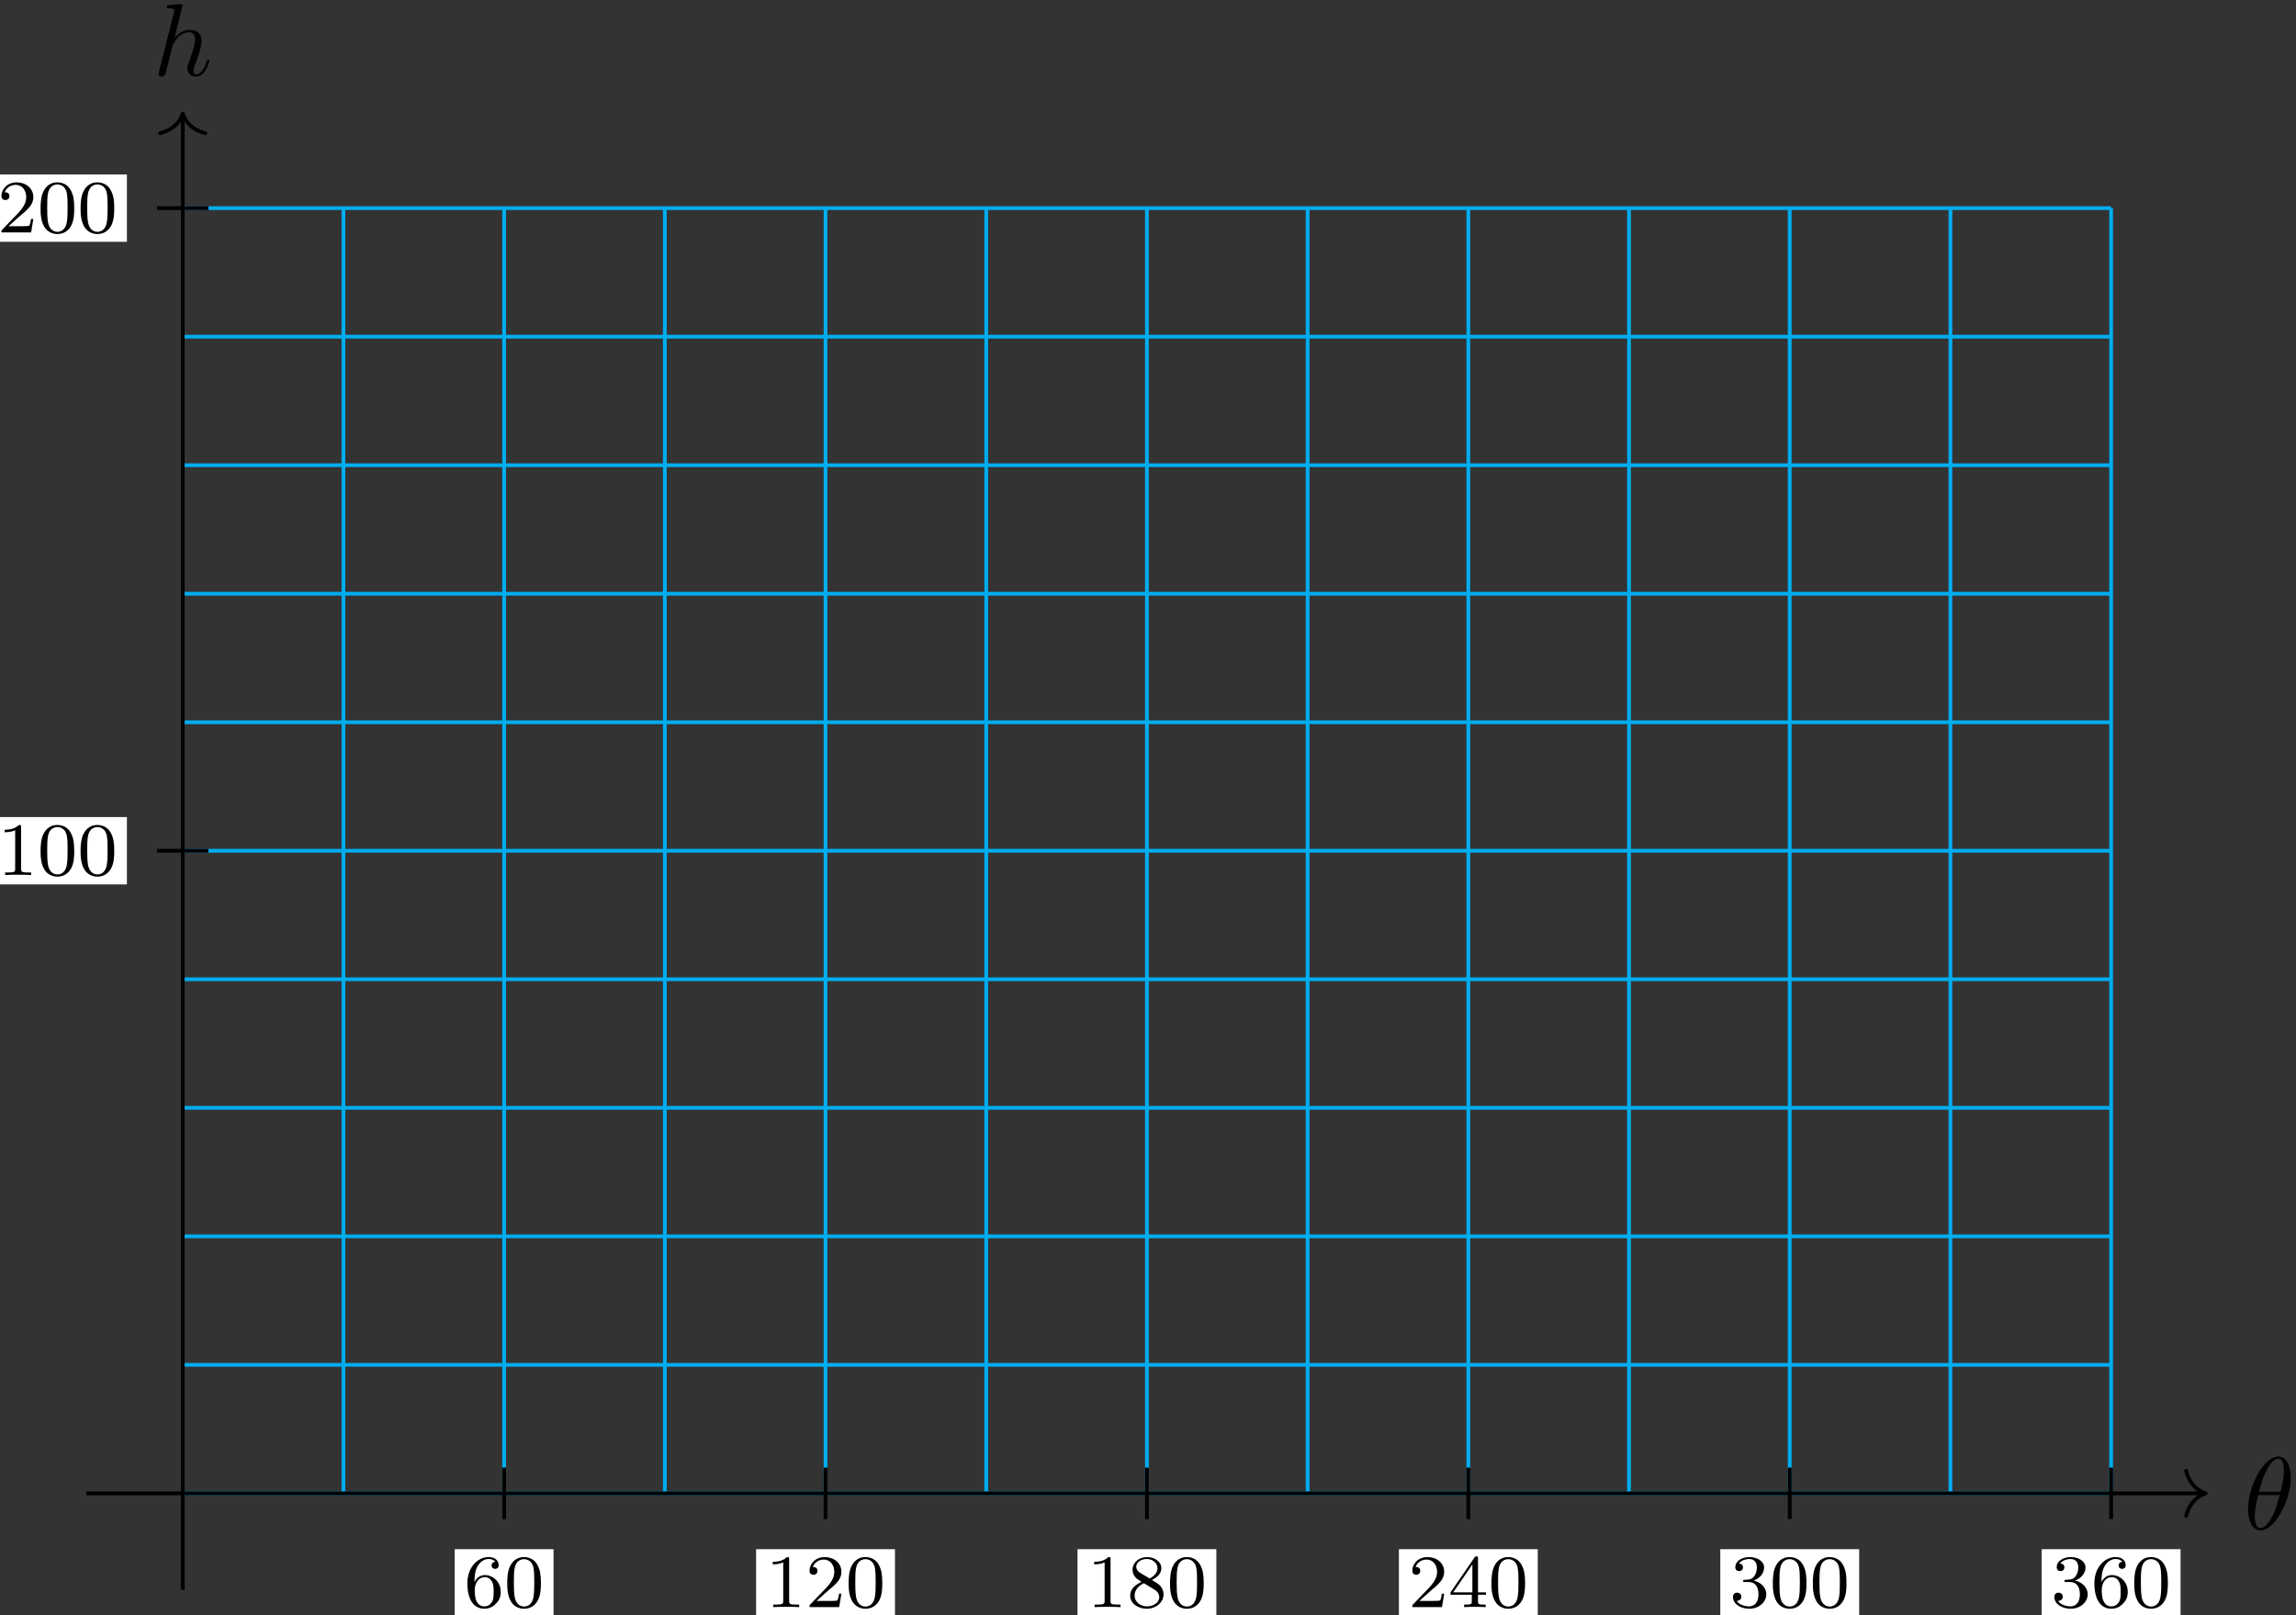 <?xml version="1.0" encoding="UTF-8" standalone="no"?>
<svg
   xmlns:dc="http://purl.org/dc/elements/1.1/"
   xmlns:cc="http://creativecommons.org/ns#"
   xmlns:rdf="http://www.w3.org/1999/02/22-rdf-syntax-ns#"
   xmlns:svg="http://www.w3.org/2000/svg"
   xmlns="http://www.w3.org/2000/svg"
   xmlns:xlink="http://www.w3.org/1999/xlink"
   xmlns:sodipodi="http://sodipodi.sourceforge.net/DTD/sodipodi-0.dtd"
   xmlns:inkscape="http://www.inkscape.org/namespaces/inkscape"
   width="243pt"
   height="171pt"
   viewBox="0 0 243 171"
   version="1.1"
   id="svg3355"
   inkscape:version="0.91 r13725"
   sodipodi:docname="exer4-2-4.svg">
  <rect x="0" y="0" width="243" height="171" fill="#333333" stroke="none"/>
  <sodipodi:namedview
     pagecolor="#ffffff"
     bordercolor="#666666"
     borderopacity="1"
     objecttolerance="10"
     gridtolerance="10"
     guidetolerance="10"
     inkscape:pageopacity="0"
     inkscape:pageshadow="2"
     inkscape:window-width="1366"
     inkscape:window-height="715"
     id="namedview3507"
     showgrid="false"
     inkscape:zoom="2.5871345"
     inkscape:cx="151.875"
     inkscape:cy="106.875"
     inkscape:window-x="0"
     inkscape:window-y="0"
     inkscape:window-maximized="1"
     inkscape:current-layer="svg3355" />
  <defs
     id="defs3357">
    <g
       id="g3359">
      <symbol
         overflow="visible"
         id="glyph0-0">
        <path
           style="stroke:none;"
           d=""
           id="path3362" />
      </symbol>
      <symbol
         overflow="visible"
         id="glyph0-1">
        <path
           style="stroke:none;"
           d="M 4.969 -5.453 C 4.969 -6.172 4.766 -7.688 3.656 -7.688 C 2.141 -7.688 0.453 -4.609 0.453 -2.109 C 0.453 -1.094 0.781 0.125 1.766 0.125 C 3.297 0.125 4.969 -3.016 4.969 -5.453 Z M 1.609 -3.953 C 1.797 -4.656 2.016 -5.531 2.453 -6.297 C 2.75 -6.844 3.156 -7.453 3.641 -7.453 C 4.172 -7.453 4.25 -6.75 4.25 -6.125 C 4.25 -5.594 4.156 -5.031 3.891 -3.953 Z M 3.797 -3.609 C 3.672 -3.109 3.453 -2.188 3.031 -1.391 C 2.656 -0.656 2.234 -0.125 1.766 -0.125 C 1.406 -0.125 1.172 -0.438 1.172 -1.453 C 1.172 -1.906 1.25 -2.547 1.531 -3.609 Z M 3.797 -3.609 "
           id="path3365" />
      </symbol>
      <symbol
         overflow="visible"
         id="glyph0-2">
        <path
           style="stroke:none;"
           d="M 3.125 -7.453 C 3.125 -7.453 3.125 -7.562 2.984 -7.562 C 2.734 -7.562 1.938 -7.484 1.656 -7.453 C 1.578 -7.453 1.453 -7.438 1.453 -7.234 C 1.453 -7.109 1.547 -7.109 1.719 -7.109 C 2.234 -7.109 2.25 -7.031 2.25 -6.922 L 2.219 -6.703 L 0.641 -0.422 C 0.594 -0.266 0.594 -0.25 0.594 -0.188 C 0.594 0.062 0.812 0.125 0.922 0.125 C 1.094 0.125 1.266 -0.016 1.312 -0.156 L 1.531 -1 L 1.766 -1.969 C 1.828 -2.219 1.891 -2.453 1.953 -2.703 C 1.969 -2.766 2.062 -3.125 2.078 -3.203 C 2.109 -3.297 2.438 -3.906 2.812 -4.203 C 3.047 -4.375 3.391 -4.578 3.859 -4.578 C 4.328 -4.578 4.453 -4.203 4.453 -3.812 C 4.453 -3.234 4.031 -2.047 3.781 -1.375 C 3.688 -1.125 3.625 -1 3.625 -0.781 C 3.625 -0.266 4.016 0.125 4.531 0.125 C 5.547 0.125 5.953 -1.469 5.953 -1.562 C 5.953 -1.672 5.859 -1.672 5.828 -1.672 C 5.719 -1.672 5.719 -1.641 5.656 -1.469 C 5.5 -0.891 5.141 -0.125 4.547 -0.125 C 4.359 -0.125 4.281 -0.234 4.281 -0.484 C 4.281 -0.75 4.391 -1.016 4.484 -1.25 C 4.656 -1.719 5.141 -3.016 5.141 -3.656 C 5.141 -4.359 4.719 -4.828 3.891 -4.828 C 3.203 -4.828 2.688 -4.484 2.281 -3.984 Z M 3.125 -7.453 "
           id="path3368" />
      </symbol>
      <symbol
         overflow="visible"
         id="glyph1-0">
        <path
           style="stroke:none;"
           d=""
           id="path3371" />
      </symbol>
      <symbol
         overflow="visible"
         id="glyph1-1">
        <path
           style="stroke:none;"
           d="M 1.094 -2.641 C 1.094 -3.297 1.156 -3.875 1.438 -4.359 C 1.688 -4.766 2.094 -5.094 2.594 -5.094 C 2.75 -5.094 3.109 -5.062 3.297 -4.797 C 2.938 -4.766 2.906 -4.5 2.906 -4.422 C 2.906 -4.172 3.094 -4.047 3.281 -4.047 C 3.422 -4.047 3.656 -4.125 3.656 -4.438 C 3.656 -4.906 3.297 -5.297 2.578 -5.297 C 1.469 -5.297 0.344 -4.25 0.344 -2.531 C 0.344 -0.359 1.359 0.172 2.125 0.172 C 2.516 0.172 2.922 0.062 3.281 -0.281 C 3.609 -0.594 3.875 -0.922 3.875 -1.625 C 3.875 -2.656 3.078 -3.391 2.203 -3.391 C 1.625 -3.391 1.281 -3.031 1.094 -2.641 Z M 2.125 -0.078 C 1.703 -0.078 1.438 -0.359 1.328 -0.594 C 1.141 -0.953 1.125 -1.484 1.125 -1.797 C 1.125 -2.578 1.547 -3.172 2.172 -3.172 C 2.562 -3.172 2.812 -2.969 2.953 -2.688 C 3.125 -2.391 3.125 -2.031 3.125 -1.625 C 3.125 -1.219 3.125 -0.875 2.969 -0.578 C 2.75 -0.219 2.484 -0.078 2.125 -0.078 Z M 2.125 -0.078 "
           id="path3374" />
      </symbol>
      <symbol
         overflow="visible"
         id="glyph1-2">
        <path
           style="stroke:none;"
           d="M 3.891 -2.547 C 3.891 -3.391 3.812 -3.906 3.547 -4.422 C 3.203 -5.125 2.547 -5.297 2.109 -5.297 C 1.109 -5.297 0.734 -4.547 0.625 -4.328 C 0.344 -3.75 0.328 -2.953 0.328 -2.547 C 0.328 -2.016 0.344 -1.219 0.734 -0.578 C 1.094 0.016 1.688 0.172 2.109 0.172 C 2.5 0.172 3.172 0.047 3.578 -0.734 C 3.875 -1.312 3.891 -2.031 3.891 -2.547 Z M 2.109 -0.062 C 1.844 -0.062 1.297 -0.188 1.125 -1.016 C 1.031 -1.469 1.031 -2.219 1.031 -2.641 C 1.031 -3.188 1.031 -3.75 1.125 -4.188 C 1.297 -5 1.906 -5.078 2.109 -5.078 C 2.375 -5.078 2.938 -4.938 3.094 -4.219 C 3.188 -3.781 3.188 -3.172 3.188 -2.641 C 3.188 -2.172 3.188 -1.453 3.094 -1 C 2.922 -0.172 2.375 -0.062 2.109 -0.062 Z M 2.109 -0.062 "
           id="path3377" />
      </symbol>
      <symbol
         overflow="visible"
         id="glyph1-3">
        <path
           style="stroke:none;"
           d="M 2.5 -5.078 C 2.5 -5.297 2.484 -5.297 2.266 -5.297 C 1.938 -4.984 1.516 -4.797 0.766 -4.797 L 0.766 -4.531 C 0.984 -4.531 1.406 -4.531 1.875 -4.734 L 1.875 -0.656 C 1.875 -0.359 1.844 -0.266 1.094 -0.266 L 0.812 -0.266 L 0.812 0 C 1.141 -0.031 1.828 -0.031 2.188 -0.031 C 2.547 -0.031 3.234 -0.031 3.562 0 L 3.562 -0.266 L 3.281 -0.266 C 2.531 -0.266 2.5 -0.359 2.5 -0.656 Z M 2.5 -5.078 "
           id="path3380" />
      </symbol>
      <symbol
         overflow="visible"
         id="glyph1-4">
        <path
           style="stroke:none;"
           d="M 2.25 -1.625 C 2.375 -1.75 2.703 -2.016 2.844 -2.125 C 3.328 -2.578 3.797 -3.016 3.797 -3.734 C 3.797 -4.688 3 -5.297 2.016 -5.297 C 1.047 -5.297 0.422 -4.578 0.422 -3.859 C 0.422 -3.469 0.734 -3.422 0.844 -3.422 C 1.016 -3.422 1.266 -3.531 1.266 -3.844 C 1.266 -4.25 0.859 -4.25 0.766 -4.25 C 1 -4.844 1.531 -5.031 1.922 -5.031 C 2.656 -5.031 3.047 -4.406 3.047 -3.734 C 3.047 -2.906 2.469 -2.297 1.516 -1.344 L 0.516 -0.297 C 0.422 -0.219 0.422 -0.203 0.422 0 L 3.562 0 L 3.797 -1.422 L 3.547 -1.422 C 3.531 -1.266 3.469 -0.875 3.375 -0.719 C 3.328 -0.656 2.719 -0.656 2.594 -0.656 L 1.172 -0.656 Z M 2.25 -1.625 "
           id="path3383" />
      </symbol>
      <symbol
         overflow="visible"
         id="glyph1-5">
        <path
           style="stroke:none;"
           d="M 2.641 -2.875 C 3.094 -3.094 3.641 -3.484 3.641 -4.109 C 3.641 -4.875 2.859 -5.297 2.125 -5.297 C 1.281 -5.297 0.594 -4.719 0.594 -3.969 C 0.594 -3.672 0.688 -3.406 0.891 -3.172 C 1.031 -3 1.062 -2.984 1.547 -2.672 C 0.562 -2.234 0.344 -1.656 0.344 -1.219 C 0.344 -0.328 1.234 0.172 2.109 0.172 C 3.078 0.172 3.875 -0.5 3.875 -1.344 C 3.875 -1.844 3.609 -2.172 3.469 -2.312 C 3.344 -2.438 3.328 -2.453 2.641 -2.875 Z M 1.406 -3.625 C 1.172 -3.766 0.984 -4 0.984 -4.266 C 0.984 -4.766 1.531 -5.094 2.109 -5.094 C 2.719 -5.094 3.234 -4.672 3.234 -4.109 C 3.234 -3.656 2.875 -3.266 2.406 -3.031 Z M 1.797 -2.531 C 1.828 -2.516 2.734 -1.953 2.875 -1.875 C 3 -1.797 3.422 -1.547 3.422 -1.062 C 3.422 -0.453 2.766 -0.078 2.125 -0.078 C 1.406 -0.078 0.812 -0.562 0.812 -1.219 C 0.812 -1.812 1.25 -2.281 1.797 -2.531 Z M 1.797 -2.531 "
           id="path3386" />
      </symbol>
      <symbol
         overflow="visible"
         id="glyph1-6">
        <path
           style="stroke:none;"
           d="M 3.141 -5.156 C 3.141 -5.312 3.141 -5.375 2.969 -5.375 C 2.875 -5.375 2.859 -5.375 2.781 -5.266 L 0.234 -1.562 L 0.234 -1.312 L 2.484 -1.312 L 2.484 -0.641 C 2.484 -0.344 2.469 -0.266 1.844 -0.266 L 1.672 -0.266 L 1.672 0 C 2.344 -0.031 2.359 -0.031 2.812 -0.031 C 3.266 -0.031 3.281 -0.031 3.953 0 L 3.953 -0.266 L 3.781 -0.266 C 3.156 -0.266 3.141 -0.344 3.141 -0.641 L 3.141 -1.312 L 3.984 -1.312 L 3.984 -1.562 L 3.141 -1.562 Z M 2.547 -4.516 L 2.547 -1.562 L 0.516 -1.562 Z M 2.547 -4.516 "
           id="path3389" />
      </symbol>
      <symbol
         overflow="visible"
         id="glyph1-7">
        <path
           style="stroke:none;"
           d="M 2.016 -2.656 C 2.641 -2.656 3.047 -2.203 3.047 -1.359 C 3.047 -0.359 2.484 -0.078 2.062 -0.078 C 1.625 -0.078 1.016 -0.234 0.734 -0.656 C 1.031 -0.656 1.234 -0.844 1.234 -1.094 C 1.234 -1.359 1.047 -1.531 0.781 -1.531 C 0.578 -1.531 0.344 -1.406 0.344 -1.078 C 0.344 -0.328 1.156 0.172 2.078 0.172 C 3.125 0.172 3.875 -0.562 3.875 -1.359 C 3.875 -2.031 3.344 -2.625 2.531 -2.812 C 3.156 -3.031 3.641 -3.562 3.641 -4.203 C 3.641 -4.844 2.922 -5.297 2.094 -5.297 C 1.234 -5.297 0.594 -4.844 0.594 -4.234 C 0.594 -3.938 0.781 -3.812 1 -3.812 C 1.25 -3.812 1.406 -3.984 1.406 -4.219 C 1.406 -4.516 1.141 -4.625 0.969 -4.625 C 1.312 -5.062 1.922 -5.094 2.062 -5.094 C 2.266 -5.094 2.875 -5.031 2.875 -4.203 C 2.875 -3.656 2.641 -3.312 2.531 -3.188 C 2.297 -2.938 2.109 -2.922 1.625 -2.891 C 1.469 -2.891 1.406 -2.875 1.406 -2.766 C 1.406 -2.656 1.484 -2.656 1.625 -2.656 Z M 2.016 -2.656 "
           id="path3392" />
      </symbol>
    </g>
  </defs>
  <g
     id="surface5566">
    <path
       style="fill:none;stroke-width:0.399;stroke-linecap:butt;stroke-linejoin:miter;stroke:rgb(0%,67.839%,93.729%);stroke-opacity:1;stroke-miterlimit:10;"
       d="M 0.001 0 L 204.095 0 M 0.001 13.606 L 204.095 13.606 M 0.001 27.211 L 204.095 27.211 M 0.001 40.817 L 204.095 40.817 M 0.001 54.426 L 204.095 54.426 M 0.001 68.032 L 204.095 68.032 M 0.001 81.637 L 204.095 81.637 M 0.001 95.243 L 204.095 95.243 M 0.001 108.848 L 204.095 108.848 M 0.001 122.457 L 204.095 122.457 M 0.001 136.063 L 204.095 136.063 M 0.001 0 L 0.001 136.063 M 17.009 0 L 17.009 136.063 M 34.016 0 L 34.016 136.063 M 51.024 0 L 51.024 136.063 M 68.032 0 L 68.032 136.063 M 85.04 0 L 85.04 136.063 M 102.048 0 L 102.048 136.063 M 119.056 0 L 119.056 136.063 M 136.063 0 L 136.063 136.063 M 153.071 0 L 153.071 136.063 M 170.079 0 L 170.079 136.063 M 187.087 0 L 187.087 136.063 M 204.095 0 L 204.095 136.063 "
       transform="matrix(1,0,0,-1,19.339,158.098)"
       id="path3395" />
    <path
       style="fill:none;stroke-width:0.399;stroke-linecap:butt;stroke-linejoin:miter;stroke:rgb(0%,0%,0%);stroke-opacity:1;stroke-miterlimit:10;"
       d="M -10.206 0 L 213.903 0 "
       transform="matrix(1,0,0,-1,19.339,158.098)"
       id="path3397" />
    <path
       style="fill:none;stroke-width:0.399;stroke-linecap:round;stroke-linejoin:round;stroke:rgb(0%,0%,0%);stroke-opacity:1;stroke-miterlimit:10;"
       d="M -2.074 2.391 C -1.695 0.957 -0.851 0.278 0 0 C -0.851 -0.277 -1.695 -0.957 -2.074 -2.39 "
       transform="matrix(1,0,0,-1,233.441,158.098)"
       id="path3399" />
    <g
       style="fill:rgb(0%,0%,0%);fill-opacity:1;"
       id="g3401">
      <use
         xlink:href="#glyph0-1"
         x="237.473"
         y="161.886"
         id="use3403" />
    </g>
    <path
       style="fill:none;stroke-width:0.399;stroke-linecap:butt;stroke-linejoin:miter;stroke:rgb(0%,0%,0%);stroke-opacity:1;stroke-miterlimit:10;"
       d="M 0.001 -10.207 L 0.001 145.871 "
       transform="matrix(1,0,0,-1,19.339,158.098)"
       id="path3405" />
    <path
       style="fill:none;stroke-width:0.399;stroke-linecap:round;stroke-linejoin:round;stroke:rgb(0%,0%,0%);stroke-opacity:1;stroke-miterlimit:10;"
       d="M -2.074 2.39 C -1.695 0.956 -0.851 0.28 0.001 -0.001 C -0.851 -0.278 -1.695 -0.958 -2.074 -2.391 "
       transform="matrix(0,-1,-1,0,19.339,12.028)"
       id="path3407" />
    <g
       style="fill:rgb(0%,0%,0%);fill-opacity:1;"
       id="g3409">
      <use
         xlink:href="#glyph0-2"
         x="16.196"
         y="7.995"
         id="use3411" />
    </g>
    <path
       style="fill:none;stroke-width:0.399;stroke-linecap:butt;stroke-linejoin:miter;stroke:rgb(0%,0%,0%);stroke-opacity:1;stroke-miterlimit:10;"
       d="M 34.016 2.723 L 34.016 -2.722 "
       transform="matrix(1,0,0,-1,19.339,158.098)"
       id="path3413" />
    <path
       style=" stroke:none;fill-rule:nonzero;fill:rgb(100%,100%,100%);fill-opacity:1;"
       d="M 48.125 171.137 L 58.586 171.137 L 58.586 164.008 L 48.125 164.008 Z M 48.125 171.137 "
       id="path3415" />
    <g
       style="fill:rgb(0%,0%,0%);fill-opacity:1;"
       id="g3417">
      <use
         xlink:href="#glyph1-1"
         x="49.121"
         y="170.14"
         id="use3419" />
      <use
         xlink:href="#glyph1-2"
         x="53.356"
         y="170.14"
         id="use3421" />
    </g>
    <path
       style="fill:none;stroke-width:0.399;stroke-linecap:butt;stroke-linejoin:miter;stroke:rgb(0%,0%,0%);stroke-opacity:1;stroke-miterlimit:10;"
       d="M 68.032 2.723 L 68.032 -2.722 "
       transform="matrix(1,0,0,-1,19.339,158.098)"
       id="path3423" />
    <path
       style=" stroke:none;fill-rule:nonzero;fill:rgb(100%,100%,100%);fill-opacity:1;"
       d="M 80.023 171.137 L 94.719 171.137 L 94.719 164.008 L 80.023 164.008 Z M 80.023 171.137 "
       id="path3425" />
    <g
       style="fill:rgb(0%,0%,0%);fill-opacity:1;"
       id="g3427">
      <use
         xlink:href="#glyph1-3"
         x="81.019"
         y="170.14"
         id="use3429" />
      <use
         xlink:href="#glyph1-4"
         x="85.254"
         y="170.14"
         id="use3431" />
      <use
         xlink:href="#glyph1-2"
         x="89.488"
         y="170.14"
         id="use3433" />
    </g>
    <path
       style="fill:none;stroke-width:0.399;stroke-linecap:butt;stroke-linejoin:miter;stroke:rgb(0%,0%,0%);stroke-opacity:1;stroke-miterlimit:10;"
       d="M 102.048 2.723 L 102.048 -2.722 "
       transform="matrix(1,0,0,-1,19.339,158.098)"
       id="path3435" />
    <path
       style=" stroke:none;fill-rule:nonzero;fill:rgb(100%,100%,100%);fill-opacity:1;"
       d="M 114.039 171.137 L 128.734 171.137 L 128.734 164.008 L 114.039 164.008 Z M 114.039 171.137 "
       id="path3437" />
    <g
       style="fill:rgb(0%,0%,0%);fill-opacity:1;"
       id="g3439">
      <use
         xlink:href="#glyph1-3"
         x="115.035"
         y="170.14"
         id="use3441" />
      <use
         xlink:href="#glyph1-5"
         x="119.27"
         y="170.14"
         id="use3443" />
      <use
         xlink:href="#glyph1-2"
         x="123.504"
         y="170.14"
         id="use3445" />
    </g>
    <path
       style="fill:none;stroke-width:0.399;stroke-linecap:butt;stroke-linejoin:miter;stroke:rgb(0%,0%,0%);stroke-opacity:1;stroke-miterlimit:10;"
       d="M 136.063 2.723 L 136.063 -2.722 "
       transform="matrix(1,0,0,-1,19.339,158.098)"
       id="path3447" />
    <path
       style=" stroke:none;fill-rule:nonzero;fill:rgb(100%,100%,100%);fill-opacity:1;"
       d="M 148.055 171.137 L 162.75 171.137 L 162.75 164.008 L 148.055 164.008 Z M 148.055 171.137 "
       id="path3449" />
    <g
       style="fill:rgb(0%,0%,0%);fill-opacity:1;"
       id="g3451">
      <use
         xlink:href="#glyph1-4"
         x="149.05"
         y="170.14"
         id="use3453" />
      <use
         xlink:href="#glyph1-6"
         x="153.285"
         y="170.14"
         id="use3455" />
      <use
         xlink:href="#glyph1-2"
         x="157.519"
         y="170.14"
         id="use3457" />
    </g>
    <path
       style="fill:none;stroke-width:0.399;stroke-linecap:butt;stroke-linejoin:miter;stroke:rgb(0%,0%,0%);stroke-opacity:1;stroke-miterlimit:10;"
       d="M 170.079 2.723 L 170.079 -2.722 "
       transform="matrix(1,0,0,-1,19.339,158.098)"
       id="path3459" />
    <path
       style=" stroke:none;fill-rule:nonzero;fill:rgb(100%,100%,100%);fill-opacity:1;"
       d="M 182.07 171.137 L 196.766 171.137 L 196.766 164.008 L 182.07 164.008 Z M 182.07 171.137 "
       id="path3461" />
    <g
       style="fill:rgb(0%,0%,0%);fill-opacity:1;"
       id="g3463">
      <use
         xlink:href="#glyph1-7"
         x="183.066"
         y="170.14"
         id="use3465" />
      <use
         xlink:href="#glyph1-2"
         x="187.301"
         y="170.14"
         id="use3467" />
      <use
         xlink:href="#glyph1-2"
         x="191.535"
         y="170.14"
         id="use3469" />
    </g>
    <path
       style="fill:none;stroke-width:0.399;stroke-linecap:butt;stroke-linejoin:miter;stroke:rgb(0%,0%,0%);stroke-opacity:1;stroke-miterlimit:10;"
       d="M 204.095 2.723 L 204.095 -2.722 "
       transform="matrix(1,0,0,-1,19.339,158.098)"
       id="path3471" />
    <path
       style=" stroke:none;fill-rule:nonzero;fill:rgb(100%,100%,100%);fill-opacity:1;"
       d="M 216.086 171.137 L 230.781 171.137 L 230.781 164.008 L 216.086 164.008 Z M 216.086 171.137 "
       id="path3473" />
    <g
       style="fill:rgb(0%,0%,0%);fill-opacity:1;"
       id="g3475">
      <use
         xlink:href="#glyph1-7"
         x="217.082"
         y="170.14"
         id="use3477" />
      <use
         xlink:href="#glyph1-1"
         x="221.317"
         y="170.14"
         id="use3479" />
      <use
         xlink:href="#glyph1-2"
         x="225.551"
         y="170.14"
         id="use3481" />
    </g>
    <path
       style="fill:none;stroke-width:0.399;stroke-linecap:butt;stroke-linejoin:miter;stroke:rgb(0%,0%,0%);stroke-opacity:1;stroke-miterlimit:10;"
       d="M 2.72 68.032 L -2.722 68.032 "
       transform="matrix(1,0,0,-1,19.339,158.098)"
       id="path3483" />
    <path
       style=" stroke:none;fill-rule:nonzero;fill:rgb(100%,100%,100%);fill-opacity:1;"
       d="M -1.266 93.629 L 13.43 93.629 L 13.43 86.5 L -1.266 86.5 Z M -1.266 93.629 "
       id="path3485" />
    <g
       style="fill:rgb(0%,0%,0%);fill-opacity:1;"
       id="g3487">
      <use
         xlink:href="#glyph1-3"
         x="-0.269"
         y="92.635"
         id="use3489" />
      <use
         xlink:href="#glyph1-2"
         x="3.966"
         y="92.635"
         id="use3491" />
      <use
         xlink:href="#glyph1-2"
         x="8.2"
         y="92.635"
         id="use3493" />
    </g>
    <path
       style="fill:none;stroke-width:0.399;stroke-linecap:butt;stroke-linejoin:miter;stroke:rgb(0%,0%,0%);stroke-opacity:1;stroke-miterlimit:10;"
       d="M 2.72 136.063 L -2.722 136.063 "
       transform="matrix(1,0,0,-1,19.339,158.098)"
       id="path3495" />
    <path
       style=" stroke:none;fill-rule:nonzero;fill:rgb(100%,100%,100%);fill-opacity:1;"
       d="M -1.266 25.598 L 13.43 25.598 L 13.43 18.469 L -1.266 18.469 Z M -1.266 25.598 "
       id="path3497" />
    <g
       style="fill:rgb(0%,0%,0%);fill-opacity:1;"
       id="g3499">
      <use
         xlink:href="#glyph1-4"
         x="-0.269"
         y="24.603"
         id="use3501" />
      <use
         xlink:href="#glyph1-2"
         x="3.966"
         y="24.603"
         id="use3503" />
      <use
         xlink:href="#glyph1-2"
         x="8.2"
         y="24.603"
         id="use3505" />
    </g>
  </g>
</svg>
